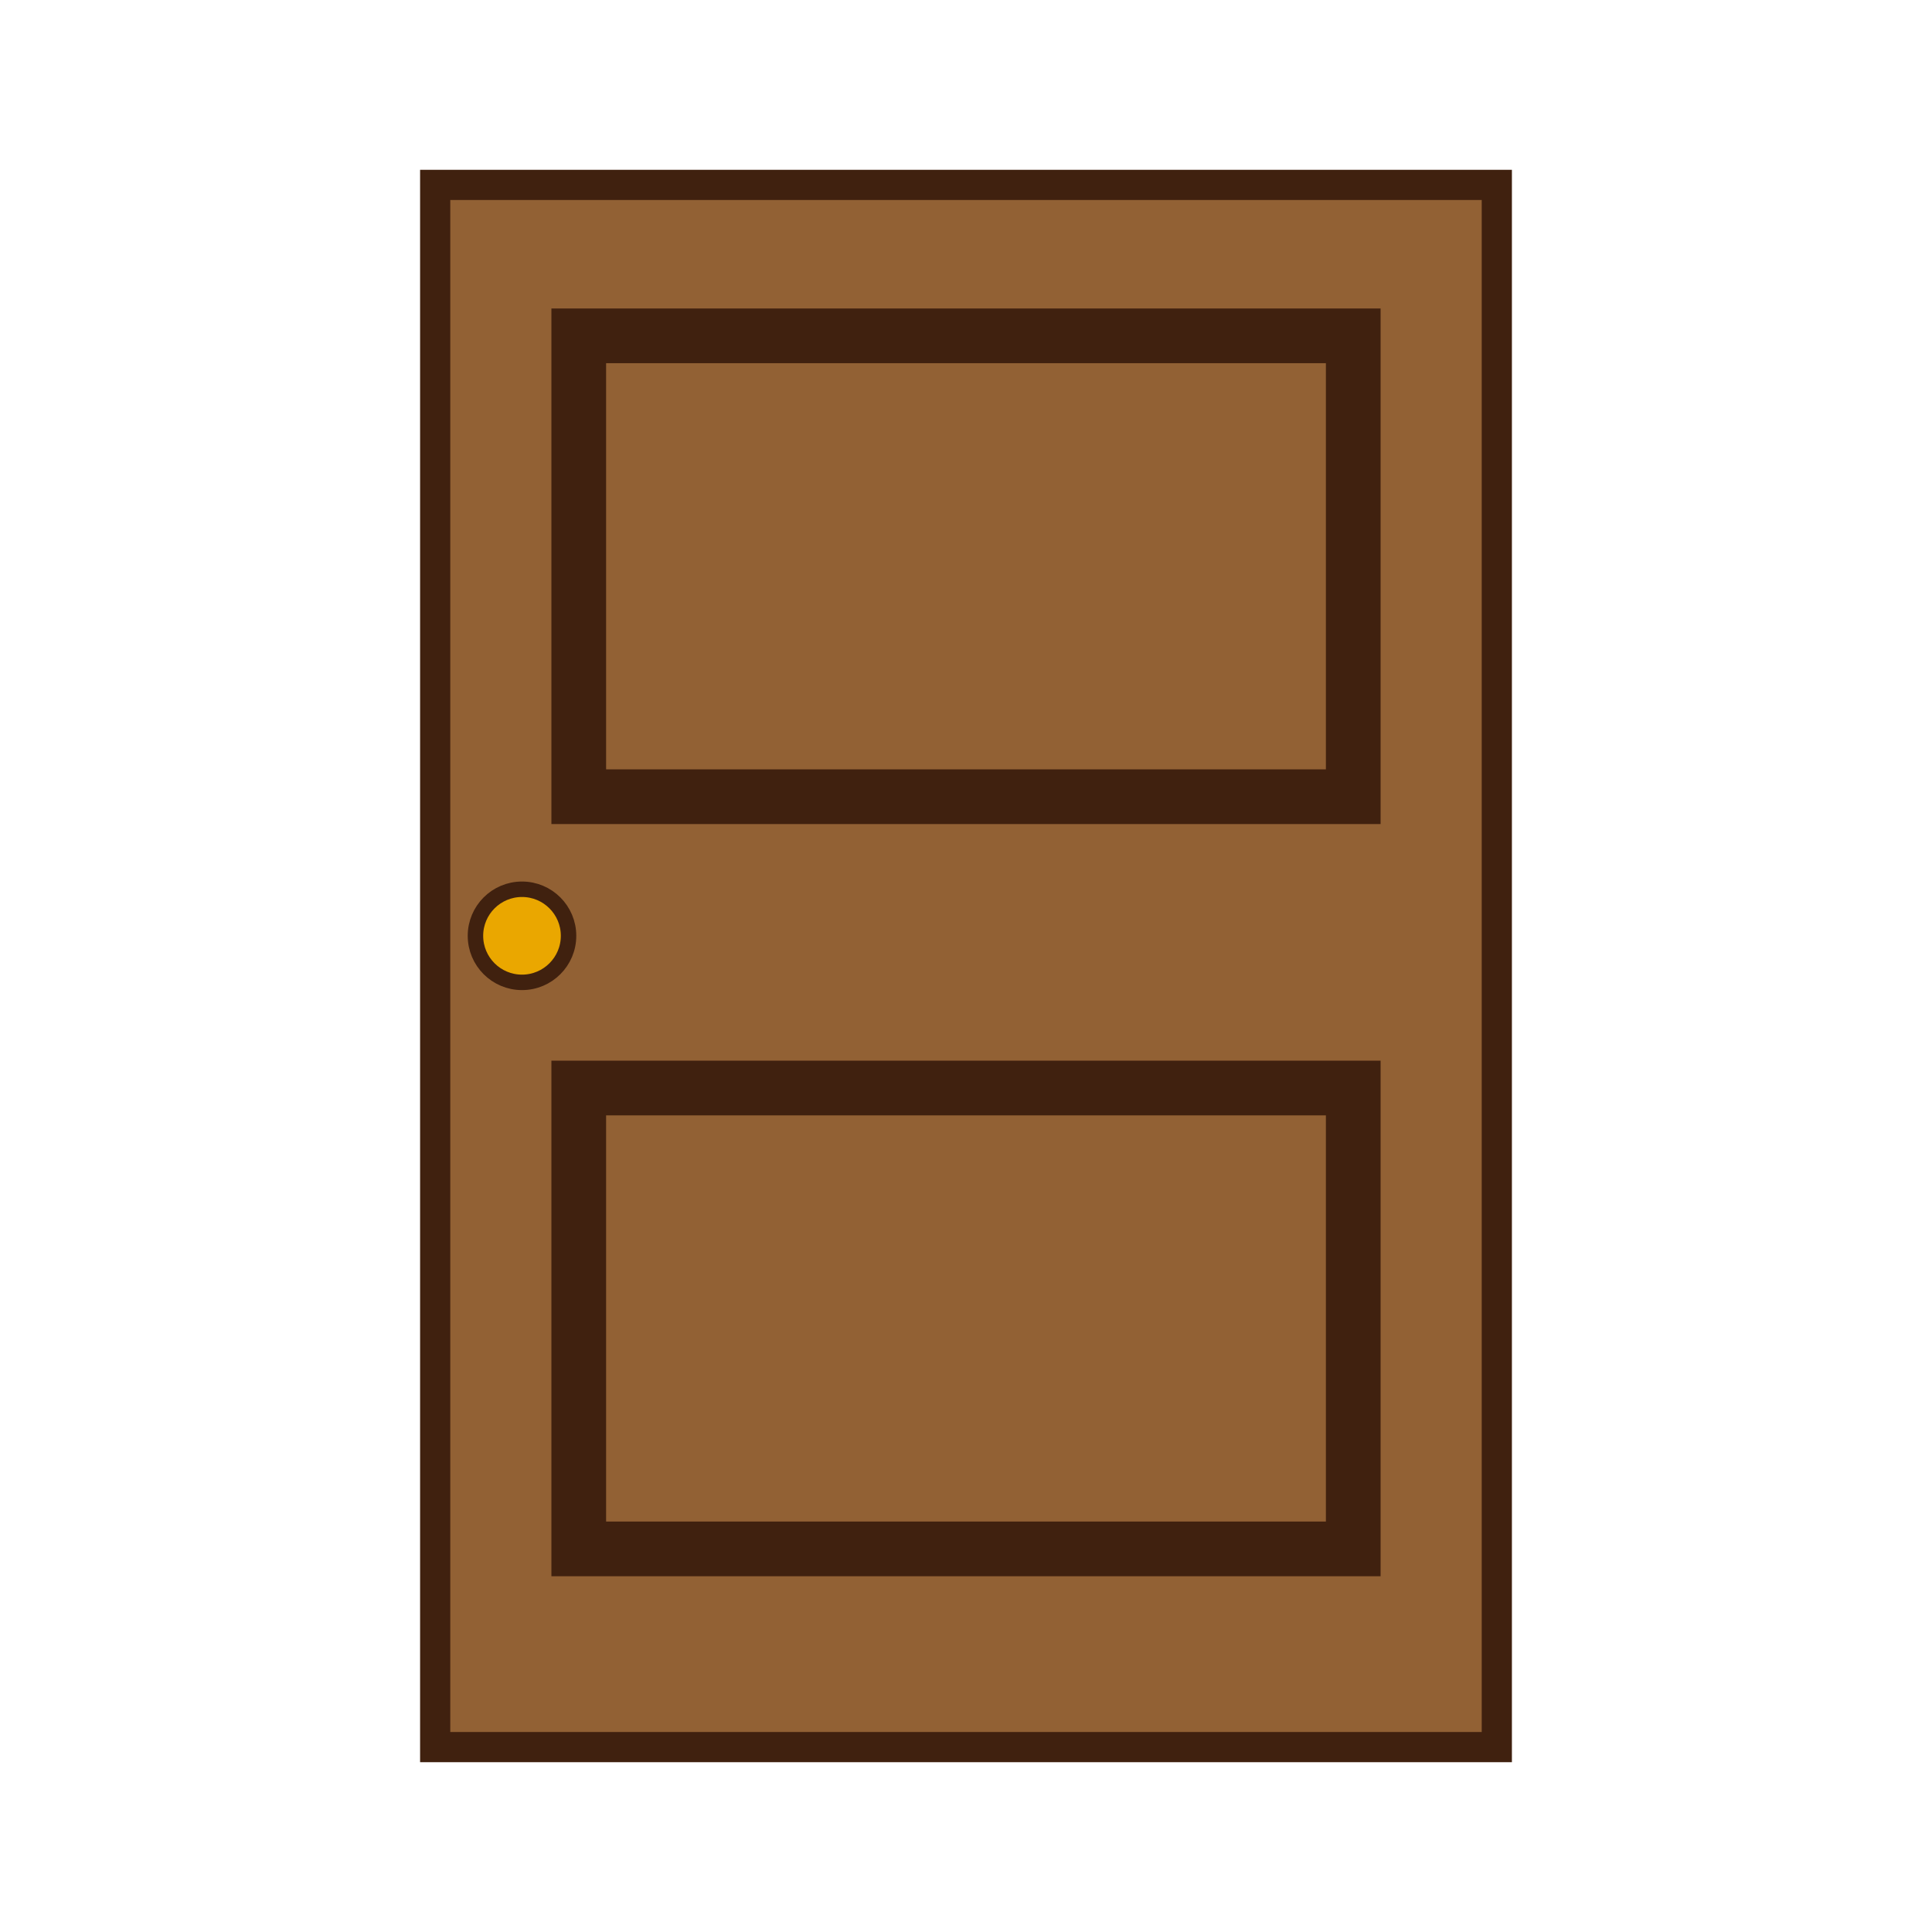 <?xml version="1.0" encoding="utf-8"?>
<!-- Generator: Adobe Illustrator 15.0.2, SVG Export Plug-In . SVG Version: 6.00 Build 0)  -->
<!DOCTYPE svg PUBLIC "-//W3C//DTD SVG 1.1//EN" "http://www.w3.org/Graphics/SVG/1.1/DTD/svg11.dtd">
<svg version="1.1" id="レイヤー_1" xmlns="http://www.w3.org/2000/svg" xmlns:xlink="http://www.w3.org/1999/xlink" x="0px"
	 y="0px" width="64px" height="64px" viewBox="0 0 64 64" enable-background="new 0 0 64 64" xml:space="preserve">
<g>
	<rect x="14.416" y="6.125" fill="#926134" stroke="#40210F" stroke-miterlimit="10" width="35.168" height="51.75"/>
	
		<rect x="19.172" y="11.125" fill="none" stroke="#40210F" stroke-width="1.812" stroke-miterlimit="10" width="25.656" height="15.267"/>
	
		<rect x="19.172" y="36.042" fill="none" stroke="#40210F" stroke-width="1.812" stroke-miterlimit="10" width="25.656" height="15.267"/>
	<circle fill="#EAA700" stroke="#40210F" stroke-width="0.512" stroke-miterlimit="10" cx="17.292" cy="31" r="1.542"/>
</g>
</svg>
